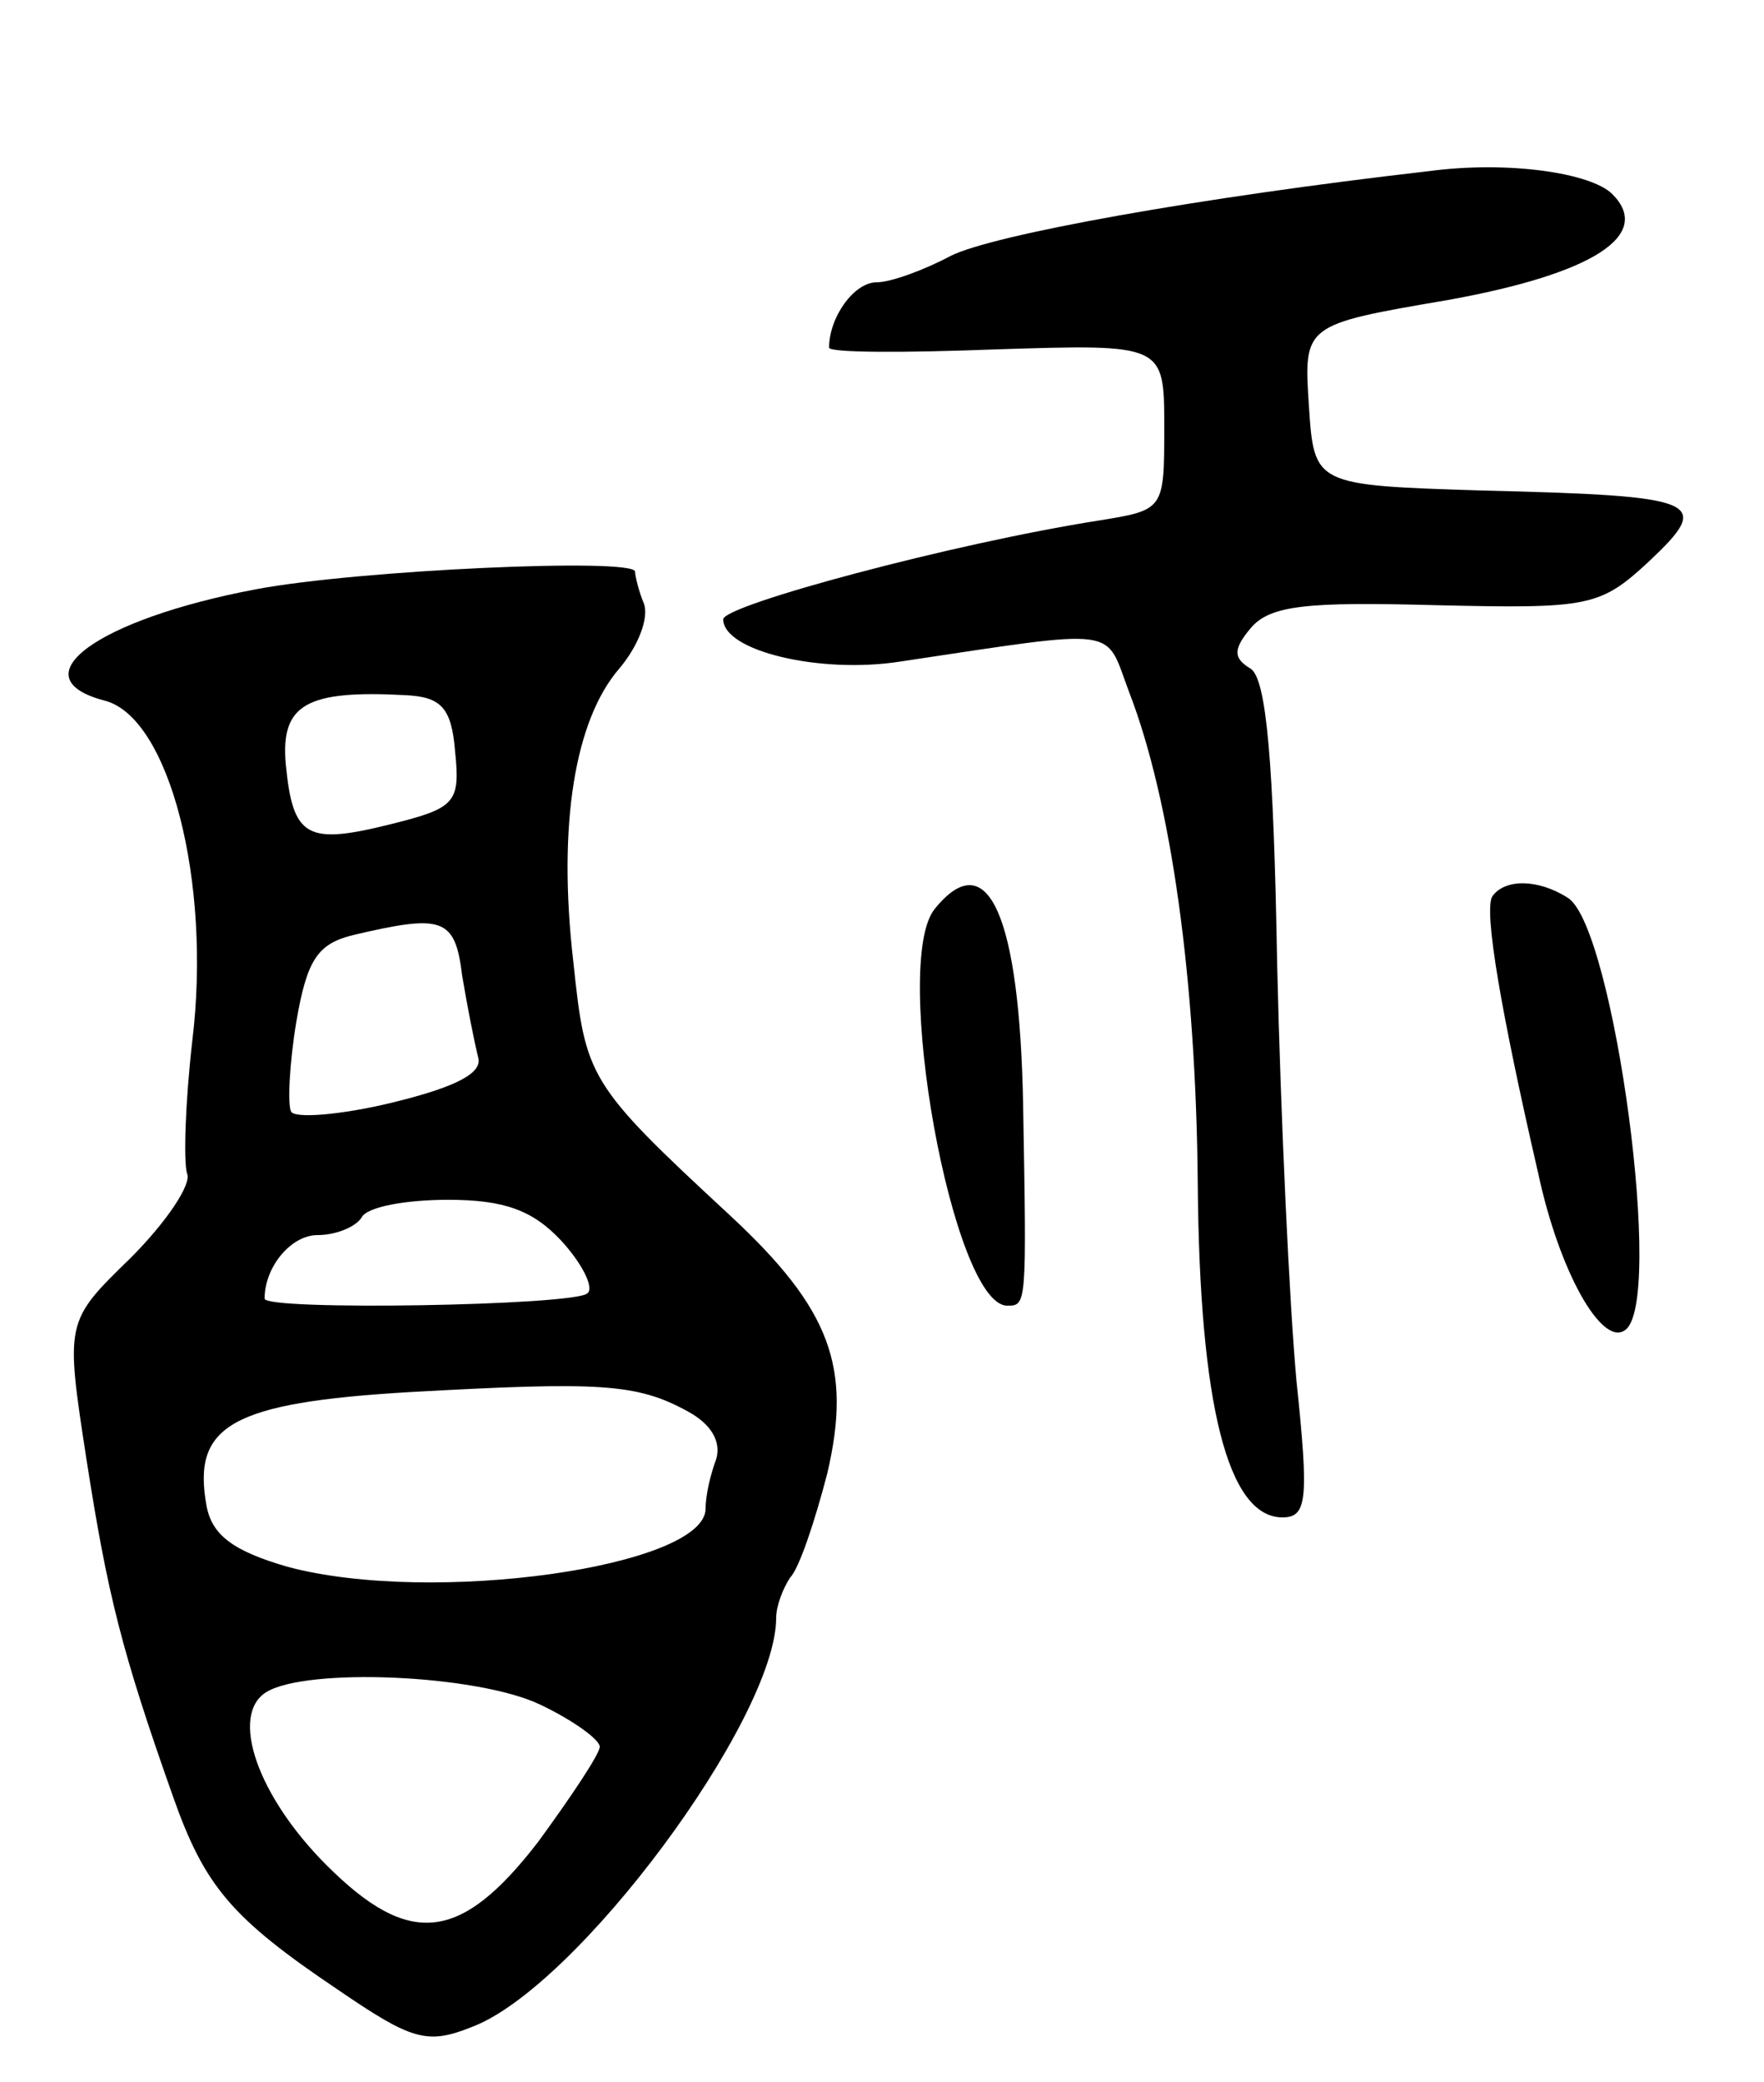 <svg version="1.0" xmlns="http://www.w3.org/2000/svg"
 width="100pt" height="118pt" viewBox="0 0 100 118"
 preserveAspectRatio="xMidYMid meet">
<g transform="translate(0,118) scale(0.1,-0.1)"
fill="#000000" stroke="none">
<path d="M810 1083 c-131 -15 -247 -36 -271 -48 -15 -8 -34 -15 -42 -15 -13 0
-27 -20 -27 -37 0 -3 43 -3 95 -1 95 3 95 3 95 -44 0 -47 0 -47 -37 -53 -83
-13 -213 -48 -213 -56 0 -18 55 -31 100 -24 127 19 116 20 130 -17 24 -62 38
-163 39 -279 1 -125 17 -189 48 -189 14 0 15 10 8 77 -4 43 -9 150 -11 237 -2
114 -6 161 -15 167 -10 6 -10 11 0 23 11 13 32 15 105 13 87 -2 93 -1 121 25
36 34 30 37 -95 40 -95 3 -95 3 -98 48 -3 46 -3 46 79 60 83 15 116 37 93 60
-12 12 -59 19 -104 13z"/>
<path d="M145 846 c-90 -17 -135 -50 -86 -63 37 -9 61 -103 50 -193 -4 -35 -5
-68 -3 -75 3 -6 -12 -28 -32 -48 -37 -36 -37 -36 -25 -114 12 -77 20 -109 49
-191 18 -51 33 -69 94 -110 41 -28 50 -31 75 -21 60 22 173 175 173 232 0 7 4
17 8 23 5 5 14 32 21 59 14 60 2 93 -55 146 -81 75 -82 78 -89 144 -9 78 1
137 26 166 11 13 17 29 14 37 -3 7 -5 16 -5 18 0 8 -157 1 -215 -10z m113 -92
c3 -29 0 -32 -36 -41 -48 -12 -56 -8 -60 34 -3 34 12 42 68 39 20 -1 26 -7 28
-32z m4 -127 c3 -18 7 -38 9 -46 3 -9 -12 -17 -49 -26 -29 -7 -55 -9 -57 -5
-2 4 -1 27 3 51 6 35 12 44 32 49 51 12 58 10 62 -23z m56 -150 c12 -13 19
-27 15 -30 -7 -7 -183 -10 -183 -3 0 18 15 36 30 36 11 0 22 5 25 10 3 6 25
10 49 10 32 0 48 -6 64 -23z m72 -97 c13 -7 19 -17 16 -27 -3 -8 -6 -20 -6
-28 0 -33 -155 -55 -237 -33 -31 9 -43 18 -46 35 -8 45 14 58 115 64 108 6
129 5 158 -11z m-84 -166 c19 -9 34 -20 34 -24 0 -4 -16 -28 -35 -54 -44 -57
-73 -60 -120 -13 -39 39 -55 85 -34 98 23 14 119 10 155 -7z"/>
<path d="M530 665 c-25 -30 10 -225 41 -225 11 0 11 0 9 114 -2 107 -20 148
-50 111z"/>
<path d="M846 672 c-5 -8 5 -66 26 -157 12 -56 36 -98 49 -89 23 14 -6 228
-32 245 -17 11 -36 11 -43 1z"/>
</g>
</svg>
